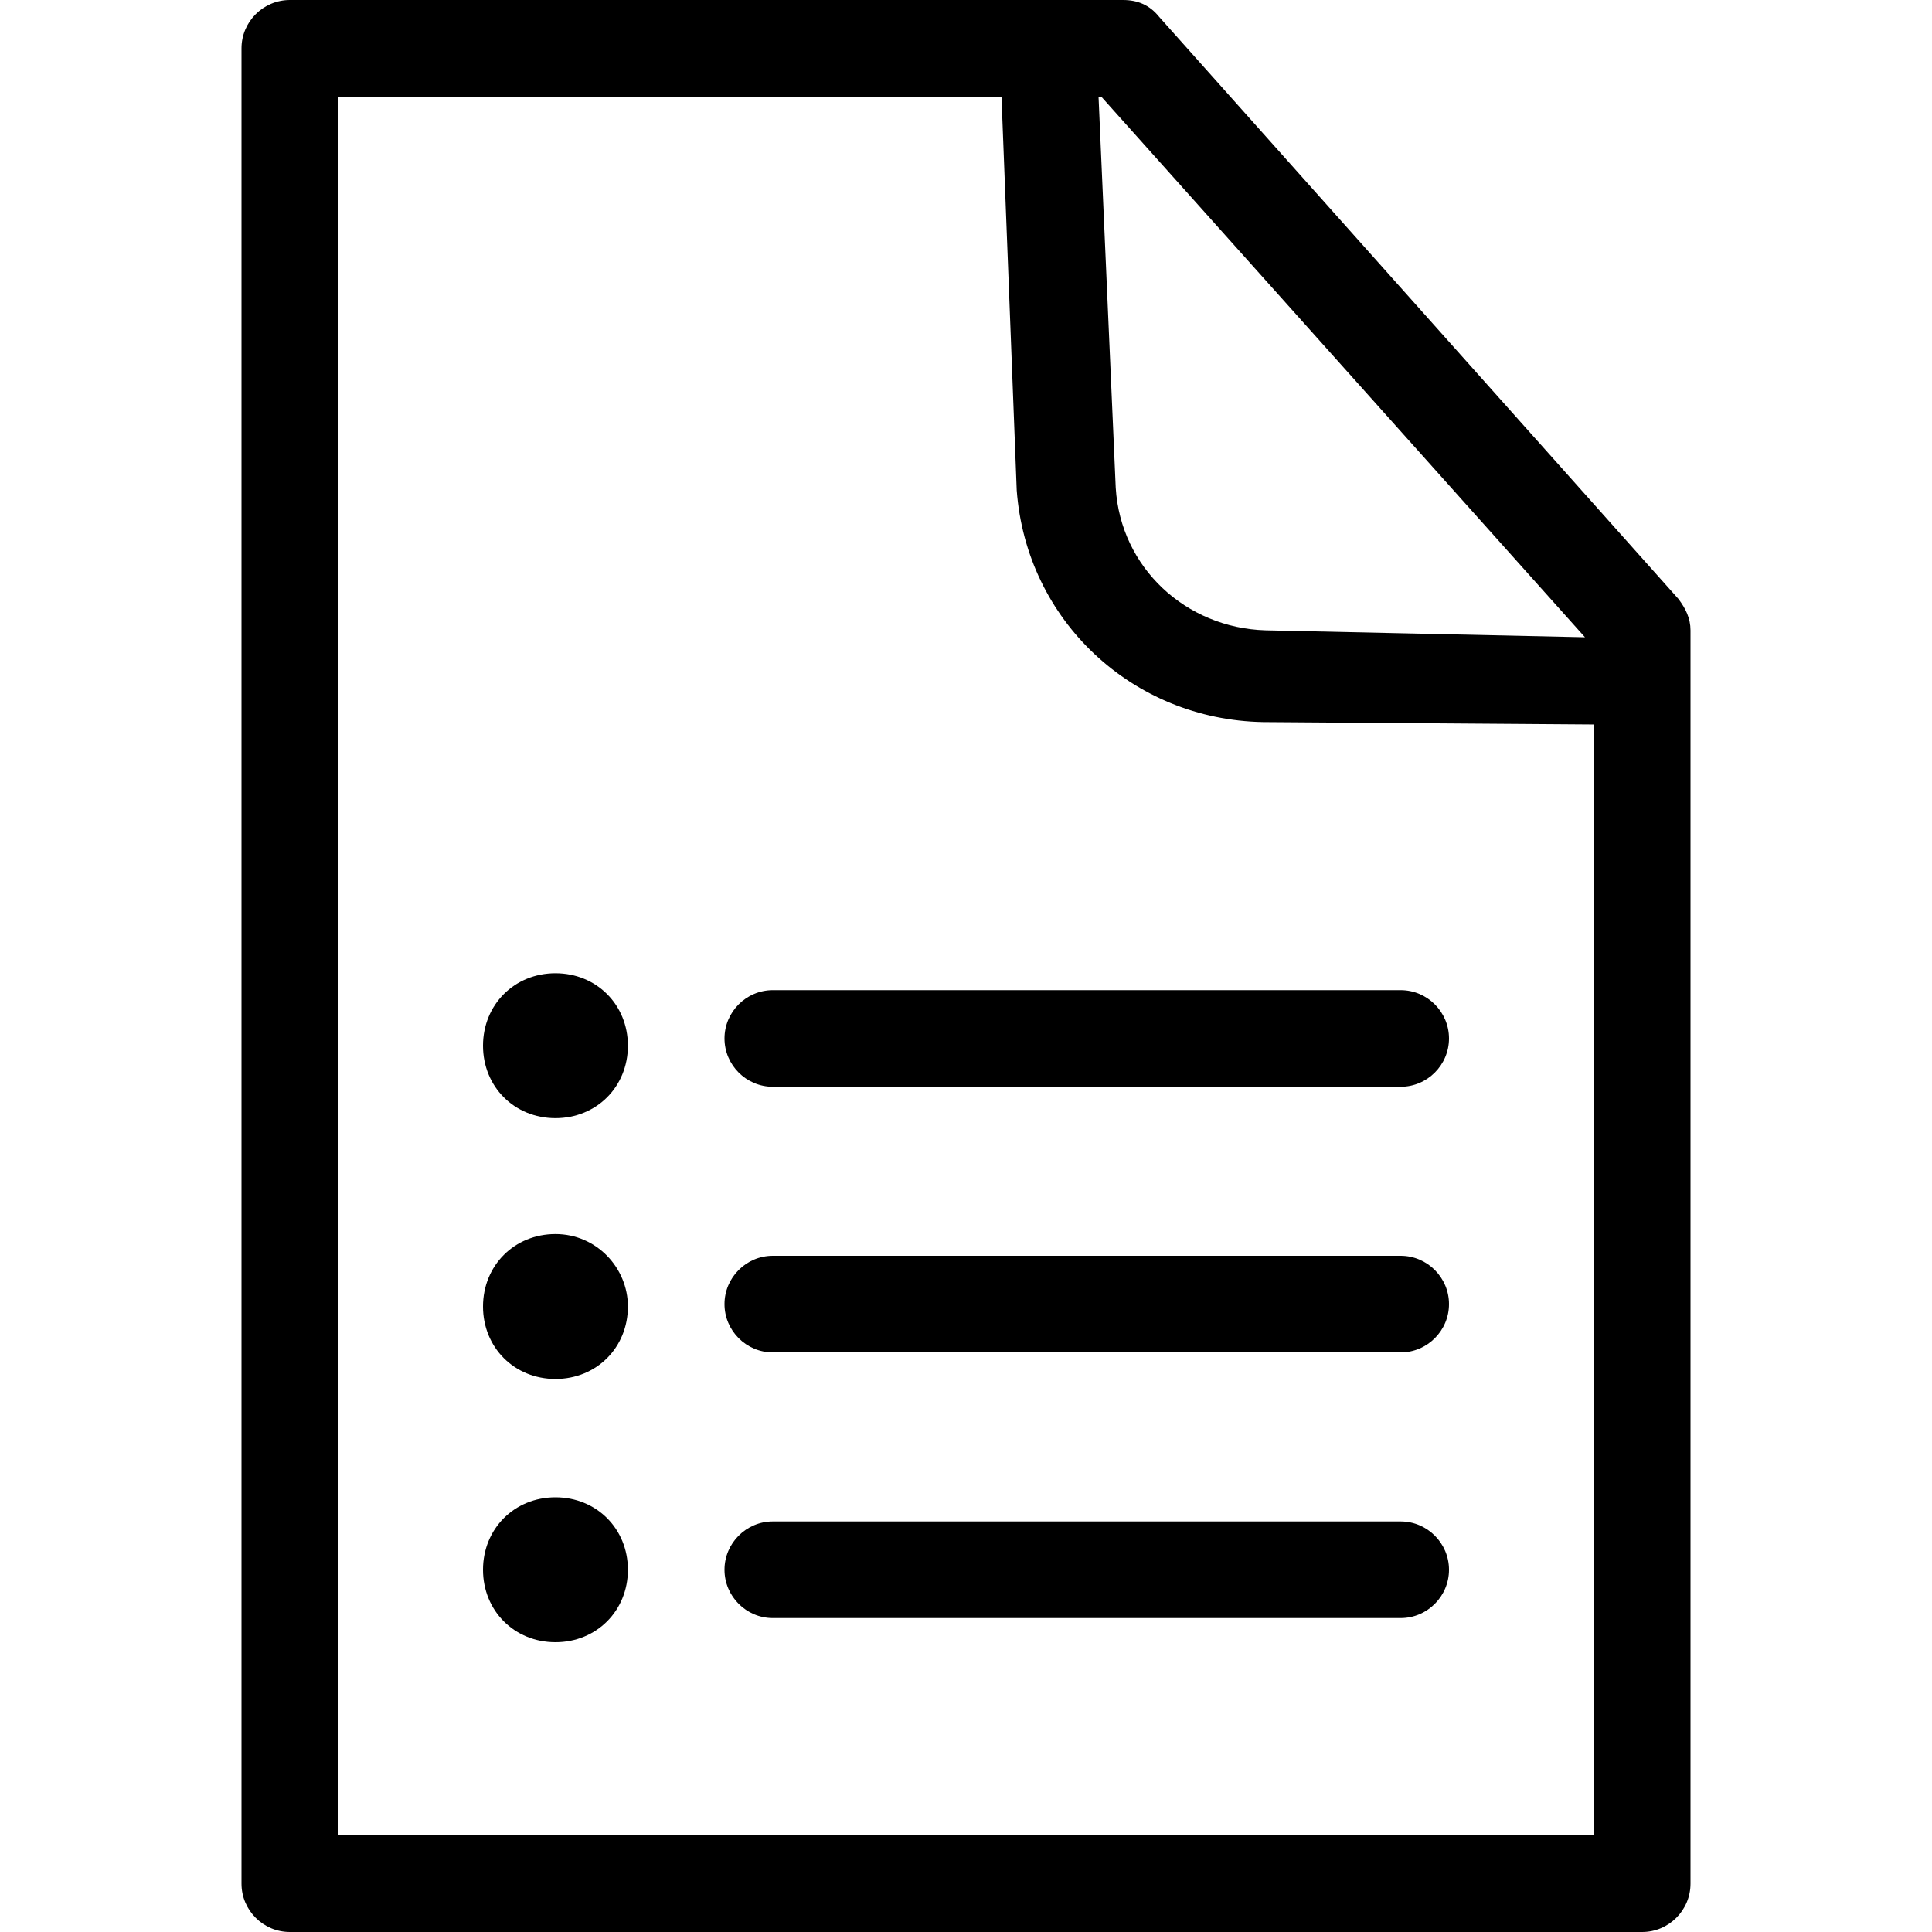 <svg xmlns="http://www.w3.org/2000/svg" viewBox="0 0 80 80"><path d="M58 67H32c-1.1 0-2-.9-2-2s.9-2 2-2h26c1.1 0 2 .9 2 2s-.9 2-2 2zm2-13c0-1.1-.9-2-2-2H32c-1.1 0-2 .9-2 2s.9 2 2 2h26c1.1 0 2-.9 2-2zm0-11c0-1.1-.9-2-2-2H32c-1.1 0-2 .9-2 2s.9 2 2 2h26c1.1 0 2-.9 2-2zM26 65c0 1.7-1.3 3-3 3s-3-1.3-3-3 1.3-3 3-3 3 1.3 3 3zm-3-13.9c-1.7 0-3 1.3-3 3s1.3 3 3 3 3-1.3 3-3c0-1.6-1.3-3-3-3zm0-10.8c-1.7 0-3 1.3-3 3s1.3 3 3 3 3-1.3 3-3-1.3-3-3-3zM68 80H12c-1.1 0-2-.9-2-2V2c0-1.1.9-2 2-2h34.5c.6 0 1.1.2 1.5.7l21.5 24.1c.3.4.5.8.5 1.3V78c0 1.1-.9 2-2 2zm-54-4h52V26.8L45.6 4H14v72zm52.1-46l-13.8-.1c-5.4-.1-9.8-4.2-10.2-9.6l-.7-18.1c0-1.1.8-2 1.9-2.1 1.1 0 2 .8 2.1 1.9l.8 18.2c.2 3.3 2.9 5.8 6.2 5.9l13.8.3c1.1 0 2 .8 2 1.9-.1 1-1 1.7-2.1 1.7z"/></svg>